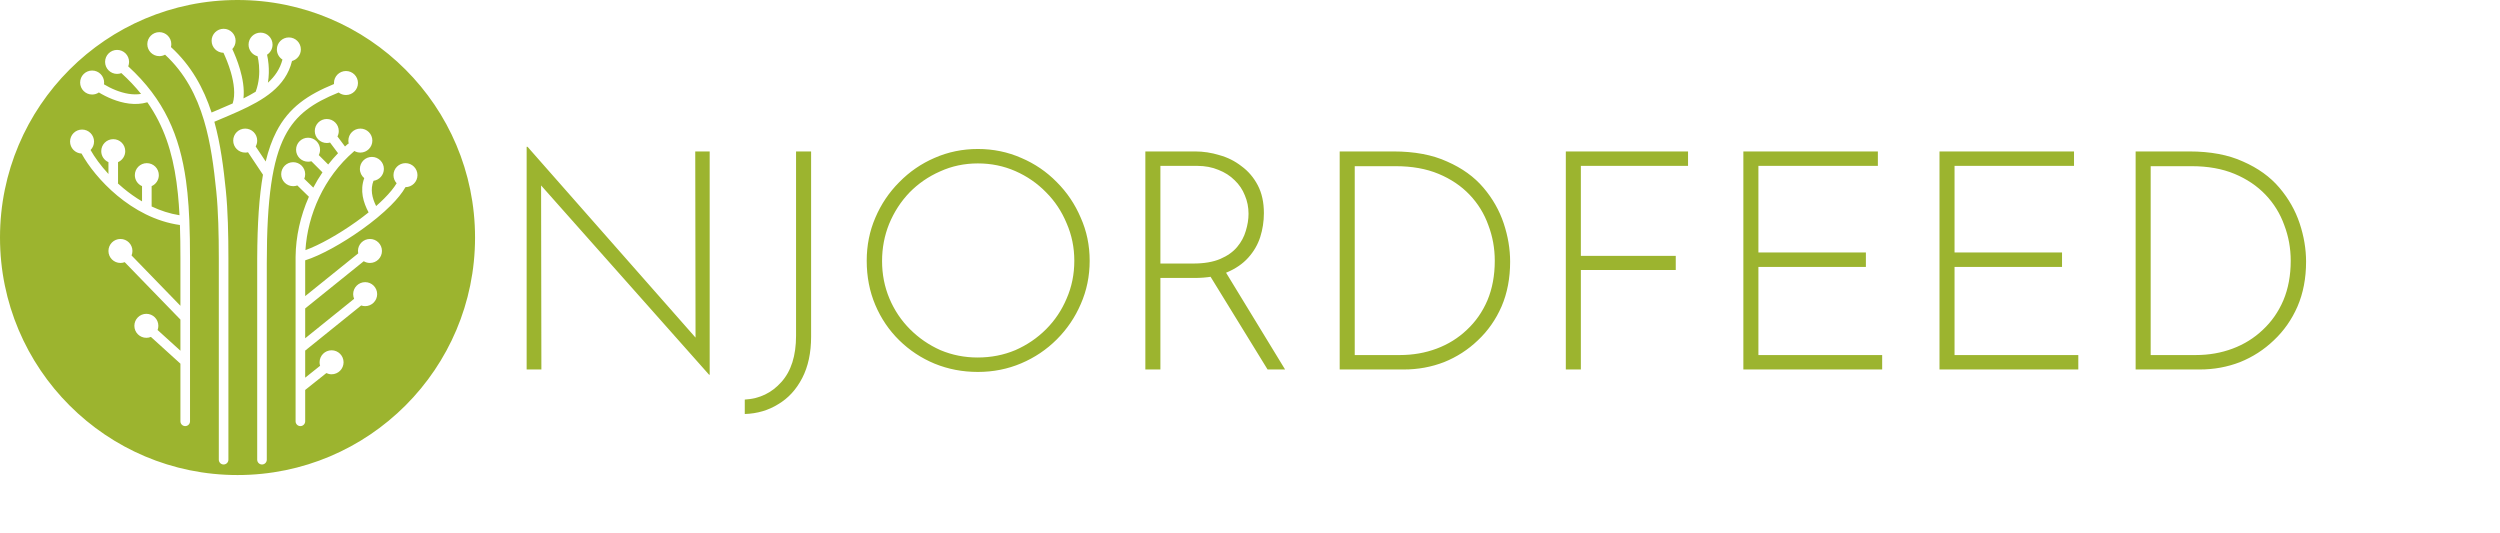 <svg width="521" height="111" viewBox="0 0 521 111" fill="none" xmlns="http://www.w3.org/2000/svg">
<path d="M147.769 78.088L111.929 37.704L112.761 37.064L112.825 77H109.753V30.6H109.945L145.785 71.304L144.953 71.56L144.889 31.56H147.897V78.088H147.769ZM169.034 70.152C169.034 73.523 168.416 76.403 167.178 78.792C165.941 81.181 164.277 82.995 162.186 84.232C160.138 85.512 157.813 86.195 155.21 86.28V83.272C158.282 83.101 160.821 81.885 162.826 79.624C164.874 77.363 165.898 74.141 165.898 69.96V31.56H169.034V70.152ZM180.623 54.344C180.623 51.144 181.221 48.157 182.415 45.384C183.61 42.568 185.274 40.093 187.407 37.96C189.541 35.784 191.994 34.099 194.767 32.904C197.583 31.667 200.591 31.048 203.791 31.048C206.991 31.048 209.999 31.667 212.815 32.904C215.631 34.099 218.106 35.784 220.239 37.96C222.373 40.093 224.037 42.568 225.231 45.384C226.469 48.157 227.087 51.144 227.087 54.344C227.087 57.544 226.469 60.552 225.231 63.368C224.037 66.141 222.373 68.595 220.239 70.728C218.106 72.861 215.631 74.525 212.815 75.72C209.999 76.915 206.991 77.512 203.791 77.512C200.591 77.512 197.583 76.936 194.767 75.784C191.994 74.632 189.541 73.011 187.407 70.92C185.274 68.829 183.61 66.376 182.415 63.56C181.221 60.744 180.623 57.672 180.623 54.344ZM183.823 54.408C183.823 57.181 184.335 59.784 185.359 62.216C186.383 64.648 187.813 66.781 189.647 68.616C191.482 70.451 193.594 71.901 195.983 72.968C198.415 73.992 200.997 74.504 203.727 74.504C206.543 74.504 209.167 73.992 211.599 72.968C214.031 71.901 216.165 70.451 217.999 68.616C219.834 66.781 221.263 64.648 222.287 62.216C223.354 59.784 223.887 57.16 223.887 54.344C223.887 51.571 223.354 48.968 222.287 46.536C221.263 44.061 219.834 41.907 217.999 40.072C216.165 38.195 214.031 36.723 211.599 35.656C209.167 34.589 206.565 34.056 203.791 34.056C200.975 34.056 198.351 34.611 195.919 35.72C193.487 36.787 191.354 38.259 189.519 40.136C187.727 42.013 186.319 44.189 185.295 46.664C184.314 49.096 183.823 51.677 183.823 54.408ZM249.059 31.56C250.766 31.56 252.451 31.816 254.115 32.328C255.822 32.797 257.358 33.565 258.723 34.632C260.131 35.656 261.262 36.979 262.115 38.6C262.968 40.221 263.395 42.163 263.395 44.424C263.395 46.131 263.139 47.795 262.627 49.416C262.115 50.995 261.283 52.424 260.131 53.704C258.979 54.984 257.486 56.008 255.651 56.776C253.816 57.544 251.555 57.928 248.867 57.928H241.827V77H238.691V31.56H249.059ZM248.675 54.92C250.936 54.92 252.814 54.6 254.307 53.96C255.8 53.32 256.974 52.488 257.827 51.464C258.68 50.44 259.278 49.331 259.619 48.136C260.003 46.899 260.195 45.704 260.195 44.552C260.195 43.187 259.939 41.907 259.427 40.712C258.958 39.517 258.254 38.472 257.315 37.576C256.376 36.637 255.246 35.912 253.923 35.4C252.6 34.845 251.128 34.568 249.507 34.568H241.827V54.92H248.675ZM255.203 56.328L267.811 77H264.163L251.491 56.392L255.203 56.328ZM279.191 77V31.56H290.391C294.786 31.56 298.519 32.264 301.591 33.672C304.706 35.037 307.223 36.851 309.143 39.112C311.063 41.373 312.471 43.848 313.367 46.536C314.263 49.224 314.711 51.891 314.711 54.536C314.711 57.992 314.114 61.107 312.919 63.88C311.724 66.611 310.082 68.957 307.991 70.92C305.943 72.883 303.596 74.397 300.951 75.464C298.306 76.488 295.511 77 292.567 77H279.191ZM282.327 73.992H291.735C294.466 73.992 297.026 73.544 299.415 72.648C301.804 71.752 303.895 70.451 305.687 68.744C307.522 67.037 308.951 64.989 309.975 62.6C310.999 60.168 311.511 57.416 311.511 54.344C311.511 51.741 311.063 49.267 310.167 46.92C309.314 44.531 308.012 42.419 306.263 40.584C304.514 38.749 302.359 37.299 299.799 36.232C297.239 35.165 294.252 34.632 290.839 34.632H282.327V73.992ZM326.316 31.56H351.788V34.568H329.452V53.32H349.228V56.264H329.452V77H326.316V31.56ZM363.316 31.56H391.348V34.568H366.452V52.616H388.852V55.624H366.452V73.992H392.244V77H363.316V31.56ZM404.191 31.56H432.223V34.568H407.327V52.616H429.727V55.624H407.327V73.992H433.119V77H404.191V31.56ZM445.066 77V31.56H456.266C460.661 31.56 464.394 32.264 467.466 33.672C470.581 35.037 473.098 36.851 475.018 39.112C476.938 41.373 478.346 43.848 479.242 46.536C480.138 49.224 480.586 51.891 480.586 54.536C480.586 57.992 479.989 61.107 478.794 63.88C477.599 66.611 475.957 68.957 473.866 70.92C471.818 72.883 469.471 74.397 466.826 75.464C464.181 76.488 461.386 77 458.442 77H445.066ZM448.202 73.992H457.61C460.341 73.992 462.901 73.544 465.29 72.648C467.679 71.752 469.77 70.451 471.562 68.744C473.397 67.037 474.826 64.989 475.85 62.6C476.874 60.168 477.386 57.416 477.386 54.344C477.386 51.741 476.938 49.267 476.042 46.92C475.189 44.531 473.887 42.419 472.138 40.584C470.389 38.749 468.234 37.299 465.674 36.232C463.114 35.165 460.127 34.632 456.714 34.632H448.202V73.992Z" fill="#9CB42F"/>
<path fill-rule="evenodd" clip-rule="evenodd" d="M59.354 28.387C56.769 33.44 55.6 41.297 55.6 54.8V95.8C55.6 96.352 55.152 96.8 54.6 96.8C54.048 96.8 53.6 96.352 53.6 95.8V54.8V53.8C53.6 53.776 53.601 53.753 53.602 53.729C53.636 46.579 54.009 40.933 54.804 36.406C54.792 36.389 54.78 36.372 54.768 36.355L51.685 31.731C51.498 31.776 51.302 31.8 51.1 31.8C49.719 31.8 48.6 30.681 48.6 29.3C48.6 27.919 49.719 26.8 51.1 26.8C52.481 26.8 53.6 27.919 53.6 29.3C53.6 29.743 53.485 30.16 53.282 30.521L55.372 33.655C55.948 31.263 56.676 29.229 57.574 27.476C60.192 22.359 64.189 19.735 69.609 17.51C69.603 17.441 69.6 17.371 69.6 17.3C69.6 15.919 70.719 14.8 72.1 14.8C73.481 14.8 74.6 15.919 74.6 17.3C74.6 18.681 73.481 19.8 72.1 19.8C71.524 19.8 70.993 19.605 70.571 19.278C65.243 21.44 61.691 23.819 59.354 28.387ZM24.6 33.792C25.483 33.406 26.1 32.525 26.1 31.5C26.1 30.119 24.98 29 23.6 29C22.219 29 21.1 30.119 21.1 31.5C21.1 32.525 21.717 33.407 22.6 33.792V36.263C20.969 34.494 19.703 32.732 18.873 31.263C19.323 30.811 19.6 30.188 19.6 29.5C19.6 28.119 18.481 27 17.1 27C15.72 27 14.6 28.119 14.6 29.5C14.6 30.845 15.662 31.942 16.994 31.998C18.397 34.57 20.992 37.898 24.444 40.769C27.953 43.686 32.416 46.186 37.496 46.891C37.572 49.082 37.6 51.374 37.6 53.781L37.6 53.8V63.728L27.418 53.238C27.535 52.948 27.6 52.632 27.6 52.3C27.6 50.919 26.481 49.8 25.1 49.8C23.719 49.8 22.6 50.919 22.6 52.3C22.6 53.681 23.719 54.8 25.1 54.8C25.413 54.8 25.713 54.742 25.989 54.637L37.5 66.496C37.532 66.529 37.565 66.559 37.6 66.587V73.09L32.843 68.776C32.945 68.504 33.001 68.208 33.001 67.9C33.001 66.519 31.881 65.4 30.501 65.4C29.12 65.4 28.001 66.519 28.001 67.9C28.001 69.281 29.12 70.4 30.501 70.4C30.837 70.4 31.157 70.334 31.45 70.213L37.547 75.741C37.564 75.757 37.582 75.772 37.6 75.786V87.8C37.6 88.352 38.048 88.8 38.6 88.8C39.152 88.8 39.6 88.352 39.6 87.8V53.819L39.6 53.8C39.6 51.085 39.563 48.497 39.462 46.024C39.463 45.976 39.461 45.93 39.456 45.884C39.373 43.919 39.25 42.026 39.065 40.2C38.978 39.34 38.878 38.494 38.762 37.662C37.462 28.305 34.256 20.711 26.722 13.829C26.837 13.542 26.9 13.229 26.9 12.9C26.9 11.519 25.781 10.4 24.4 10.4C23.02 10.4 21.9 11.519 21.9 12.9C21.9 14.281 23.02 15.4 24.4 15.4C24.716 15.4 25.018 15.342 25.296 15.235C26.849 16.647 28.209 18.089 29.4 19.572C27.696 19.862 25.83 19.467 24.154 18.807C23.186 18.426 22.334 17.977 21.672 17.575C21.691 17.452 21.7 17.327 21.7 17.2C21.7 15.819 20.581 14.7 19.2 14.7C17.819 14.7 16.7 15.819 16.7 17.2C16.7 18.581 17.819 19.7 19.2 19.7C19.722 19.7 20.206 19.54 20.607 19.267C21.388 19.745 22.357 20.249 23.421 20.668C25.516 21.493 28.192 22.075 30.708 21.314C34.151 26.231 35.905 31.633 36.781 37.938C36.893 38.743 36.991 39.564 37.076 40.401C37.222 41.838 37.328 43.322 37.407 44.856C35.365 44.532 33.419 43.888 31.6 43.027C31.6 43.021 31.6 43.015 31.6 43.009C31.6 43.006 31.6 43.003 31.6 43V38.792C32.483 38.407 33.101 37.525 33.101 36.5C33.101 35.119 31.981 34 30.601 34C29.22 34 28.101 35.119 28.101 36.5C28.101 37.525 28.718 38.406 29.6 38.792V41.968C28.213 41.154 26.916 40.223 25.722 39.231C25.327 38.902 24.944 38.567 24.574 38.229C24.591 38.155 24.6 38.079 24.6 38V33.792ZM45.6 53.8V53.796C45.6 48.888 45.488 43.961 45.076 39.901C44.565 34.87 43.92 29.813 42.508 25.086C40.971 19.938 38.534 15.218 34.398 11.395C34.042 11.589 33.634 11.7 33.2 11.7C31.819 11.7 30.7 10.581 30.7 9.2C30.7 7.819 31.819 6.7 33.2 6.7C34.581 6.7 35.7 7.819 35.7 9.2C35.7 9.409 35.674 9.613 35.626 9.807C39.874 13.684 42.446 18.404 44.091 23.448C44.377 23.326 44.661 23.206 44.943 23.087C46.164 22.569 47.347 22.068 48.492 21.558C49.089 19.683 48.756 17.265 48.101 15.018C47.613 13.343 46.981 11.879 46.57 11C45.203 10.984 44.099 9.871 44.099 8.5C44.099 7.119 45.219 6 46.599 6C47.98 6 49.099 7.119 49.099 8.5C49.099 9.166 48.839 9.772 48.414 10.22C48.852 11.164 49.508 12.699 50.021 14.457C50.551 16.273 50.964 18.455 50.739 20.507C51.648 20.056 52.499 19.594 53.286 19.11C54.014 17.143 54.117 15.183 53.971 13.57C53.907 12.865 53.797 12.239 53.677 11.722C52.598 11.445 51.8 10.466 51.8 9.3C51.8 7.919 52.919 6.8 54.3 6.8C55.681 6.8 56.8 7.919 56.8 9.3C56.8 10.181 56.344 10.956 55.655 11.401C55.785 11.987 55.897 12.658 55.963 13.389C56.067 14.53 56.061 15.845 55.835 17.235C57.31 15.902 58.358 14.352 58.865 12.414C58.165 11.971 57.7 11.19 57.7 10.3C57.7 8.919 58.819 7.8 60.2 7.8C61.581 7.8 62.7 8.919 62.7 10.3C62.7 11.455 61.917 12.427 60.853 12.714C59.553 18.09 54.916 20.854 49.699 23.211C48.469 23.767 47.173 24.315 45.86 24.87C45.465 25.038 45.068 25.206 44.671 25.374C45.969 30.041 46.584 34.948 47.066 39.7C47.489 43.865 47.6 48.875 47.6 53.8V53.804V95.8C47.6 96.352 47.152 96.8 46.6 96.8C46.048 96.8 45.6 96.352 45.6 95.8V53.8ZM61.6 53.8C61.6 53.789 61.6 53.779 61.6 53.768C61.601 53.693 61.601 53.617 61.602 53.542C61.6 53.506 61.6 53.47 61.603 53.434C61.655 49.36 62.578 45.053 64.375 41L61.962 38.647C61.693 38.746 61.403 38.8 61.1 38.8C59.719 38.8 58.6 37.681 58.6 36.3C58.6 34.919 59.719 33.8 61.1 33.8C62.481 33.8 63.6 34.919 63.6 36.3C63.6 36.642 63.532 36.967 63.408 37.263L65.292 39.101C65.862 38.011 66.499 36.946 67.202 35.916L64.889 33.604C64.67 33.666 64.439 33.7 64.2 33.7C62.819 33.7 61.7 32.581 61.7 31.2C61.7 29.819 62.819 28.7 64.2 28.7C65.581 28.7 66.7 29.819 66.7 31.2C66.7 31.603 66.605 31.984 66.435 32.321L68.397 34.283C69.035 33.469 69.718 32.682 70.446 31.929L68.78 29.706C68.564 29.767 68.336 29.8 68.1 29.8C66.719 29.8 65.6 28.681 65.6 27.3C65.6 25.919 66.719 24.8 68.1 24.8C69.481 24.8 70.6 25.919 70.6 27.3C70.6 27.709 70.502 28.096 70.327 28.436L71.896 30.528C72.078 30.364 72.262 30.201 72.449 30.041C72.518 29.982 72.593 29.934 72.672 29.897C72.625 29.705 72.6 29.506 72.6 29.3C72.6 27.919 73.719 26.8 75.1 26.8C76.481 26.8 77.6 27.919 77.6 29.3C77.6 30.681 76.481 31.8 75.1 31.8C74.644 31.8 74.216 31.678 73.847 31.464C73.818 31.497 73.786 31.529 73.751 31.559C67.476 36.938 64.102 44.834 63.652 52.129C66.5 51.103 70.535 48.854 74.269 46.187C75.147 45.559 76.002 44.913 76.815 44.261C75.717 42.207 74.964 39.712 75.908 37.127C75.354 36.668 75.001 35.975 75.001 35.2C75.001 33.819 76.12 32.7 77.501 32.7C78.881 32.7 80.001 33.819 80.001 35.2C80.001 36.465 79.061 37.511 77.841 37.677C77.146 39.449 77.531 41.223 78.385 42.943C78.972 42.427 79.525 41.912 80.034 41.402C81.201 40.235 82.094 39.145 82.659 38.191C82.25 37.746 82.001 37.152 82.001 36.5C82.001 35.119 83.12 34 84.501 34C85.881 34 87.001 35.119 87.001 36.5C87.001 37.881 85.881 39 84.501 39C83.801 40.248 82.717 41.548 81.448 42.816C79.758 44.506 77.65 46.229 75.431 47.813C71.362 50.72 66.785 53.258 63.6 54.255V61.71L74.651 52.803C74.617 52.64 74.6 52.472 74.6 52.3C74.6 50.919 75.719 49.8 77.1 49.8C78.481 49.8 79.6 50.919 79.6 52.3C79.6 53.681 78.481 54.8 77.1 54.8C76.627 54.8 76.184 54.669 75.806 54.44L63.6 64.278V70.496L73.798 62.276C73.671 61.976 73.6 61.647 73.6 61.3C73.6 59.919 74.719 58.8 76.1 58.8C77.481 58.8 78.6 59.919 78.6 61.3C78.6 62.681 77.481 63.8 76.1 63.8C75.809 63.8 75.529 63.75 75.27 63.659L63.6 73.065V78.71L66.709 76.23C66.638 75.999 66.6 75.754 66.6 75.5C66.6 74.119 67.72 73 69.1 73C70.481 73 71.6 74.119 71.6 75.5C71.6 76.881 70.481 78 69.1 78C68.71 78 68.34 77.91 68.01 77.75L63.6 81.268V87.8C63.6 88.352 63.152 88.8 62.6 88.8C62.048 88.8 61.6 88.352 61.6 87.8V72.595V72.579V63.809V63.793V53.8ZM49.5 99C76.838 99 99 76.838 99 49.5C99 22.162 76.838 0 49.5 0C22.162 0 0 22.162 0 49.5C0 76.838 22.162 99 49.5 99Z" fill="#9CB42F"/>
</svg>
